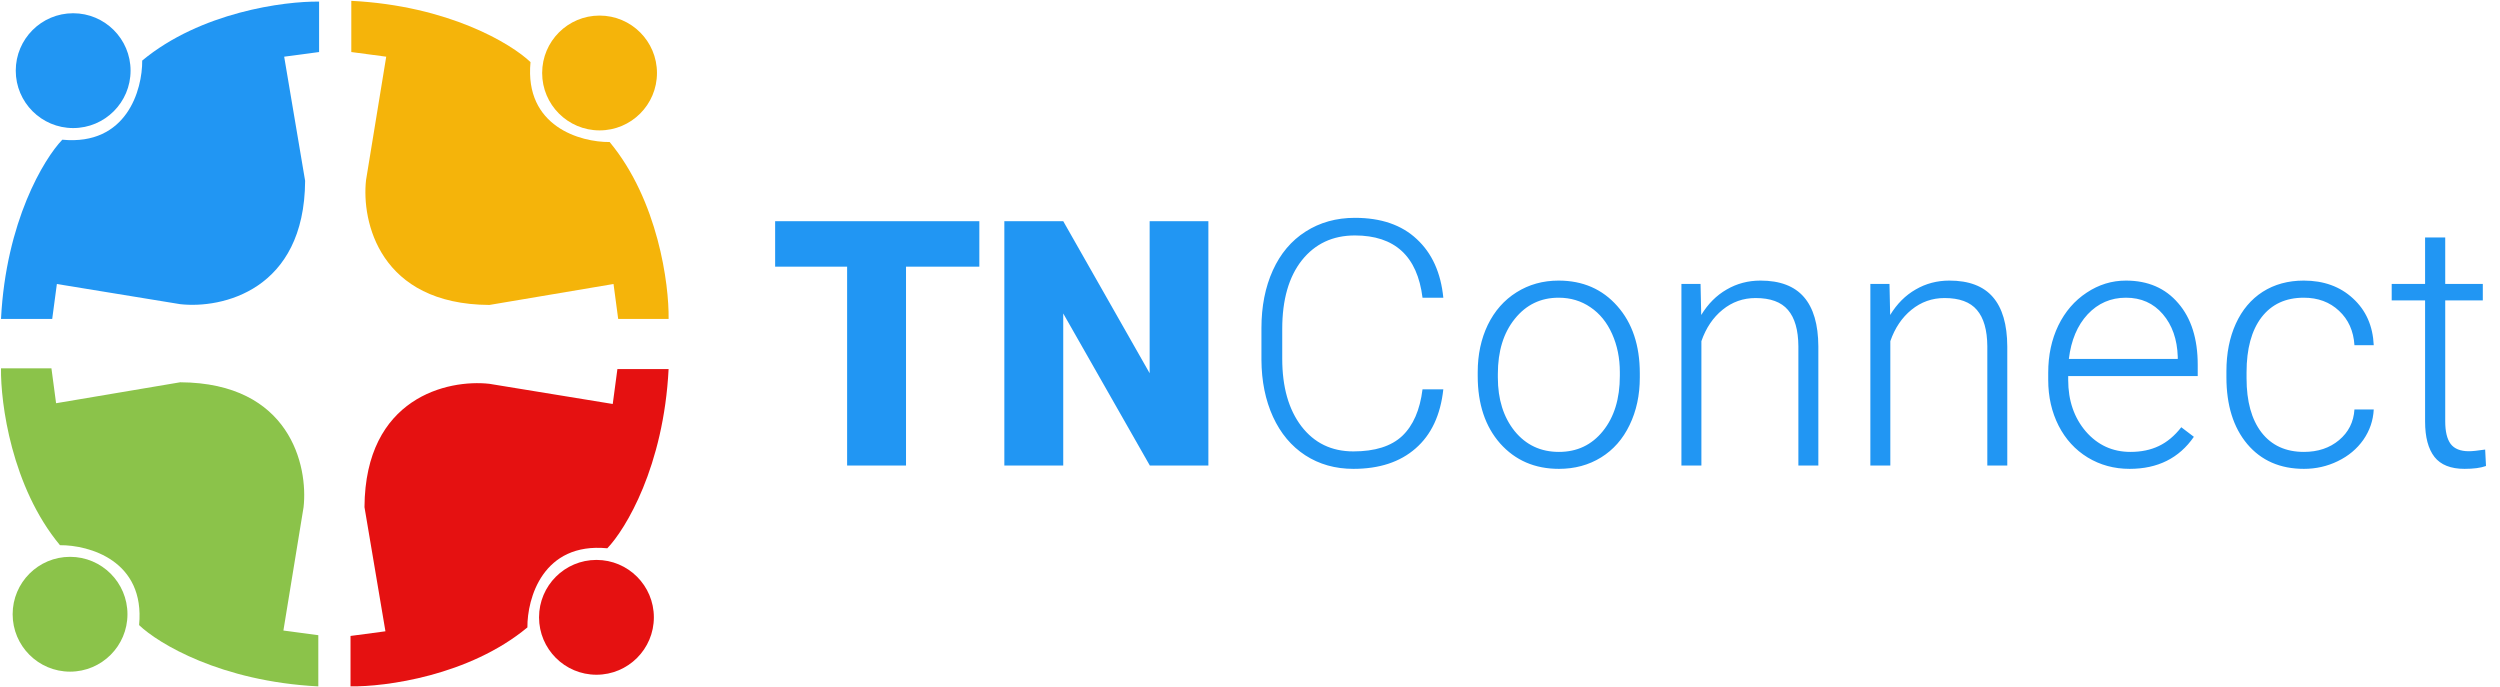 <svg width="2328" height="640" viewBox="0 0 2328 640" fill="none" xmlns="http://www.w3.org/2000/svg">
<path d="M327.136 48.457V0.777C417.873 5.4 476.197 40.751 494.017 57.849C488.237 117.954 540.733 132.499 567.704 132.258C612.783 186.585 623.09 264.703 622.608 296.971H575.651L571.316 264.462L455.728 283.967C353.433 283.389 336.528 206.186 340.863 167.657L359.646 52.791L327.136 48.457Z" fill="#F5B40A"/>
<circle cx="558.312" cy="67.962" r="53.459" fill="#F5B40A"/>
<path d="M48.622 296.971H0.942C5.566 206.234 40.916 147.91 58.014 130.091C118.12 135.87 132.664 83.374 132.424 56.403C186.75 11.324 264.868 1.017 297.136 1.499V48.457L264.627 52.791L284.133 168.379C283.555 270.674 206.352 287.579 167.822 283.245L52.957 264.462L48.622 296.971Z" fill="#2196F3"/>
<circle cx="68.128" cy="65.794" r="53.459" transform="rotate(-90 68.128 65.794)" fill="#2196F3"/>
<path d="M574.923 343.679H622.603C617.98 434.415 582.629 492.739 565.531 510.559C505.426 504.779 490.881 557.276 491.122 584.246C436.795 629.325 358.677 639.632 326.409 639.15V592.193L358.918 587.858L339.412 472.27C339.99 369.975 417.194 353.07 455.723 357.405L570.588 376.188L574.923 343.679Z" fill="#E51111"/>
<circle cx="555.417" cy="574.855" r="53.459" transform="rotate(90 555.417 574.855)" fill="#E51111"/>
<path d="M296.409 591.486V639.166C205.672 634.543 147.349 599.192 129.529 582.094C135.308 521.989 82.812 507.444 55.842 507.685C10.762 453.358 0.456 375.24 0.937 342.972H47.895L52.229 375.481L167.817 355.975C270.113 356.553 287.017 433.757 282.683 472.286L263.9 587.151L296.409 591.486Z" fill="#8BC34A"/>
<circle cx="65.233" cy="571.98" r="53.459" transform="rotate(-180 65.233 571.98)" fill="#8BC34A"/>
<path d="M911.961 248.315H843.68V433.472H788.836V248.315H721.805V205.972H911.961V248.315ZM1125.24 433.472H1070.71L990.086 291.909V433.472H935.242V205.972H990.086L1070.55 347.534V205.972H1125.24V433.472Z" fill="#2196F3"/>
<path d="M1344.02 362.534C1341.42 386.493 1332.83 404.826 1318.24 417.534C1303.76 430.243 1284.44 436.597 1260.27 436.597C1243.4 436.597 1228.45 432.378 1215.43 423.94C1202.51 415.503 1192.51 403.576 1185.43 388.159C1178.35 372.638 1174.75 354.93 1174.65 335.034V305.503C1174.65 285.295 1178.19 267.378 1185.27 251.753C1192.36 236.128 1202.51 224.097 1215.74 215.659C1229.08 207.118 1244.39 202.847 1261.68 202.847C1286.05 202.847 1305.27 209.461 1319.34 222.69C1333.5 235.815 1341.73 253.993 1344.02 277.222H1324.65C1319.86 238.576 1298.87 219.253 1261.68 219.253C1241.05 219.253 1224.6 226.961 1212.3 242.378C1200.12 257.795 1194.02 279.097 1194.02 306.284V334.097C1194.02 360.347 1199.96 381.284 1211.84 396.909C1223.82 412.534 1239.96 420.347 1260.27 420.347C1280.38 420.347 1295.53 415.555 1305.74 405.972C1315.95 396.284 1322.25 381.805 1324.65 362.534H1344.02ZM1376.05 346.44C1376.05 330.19 1379.18 315.555 1385.43 302.534C1391.78 289.513 1400.69 279.409 1412.15 272.222C1423.71 264.93 1436.78 261.284 1451.37 261.284C1473.87 261.284 1492.1 269.201 1506.05 285.034C1520.01 300.763 1526.99 321.649 1526.99 347.69V351.597C1526.99 367.951 1523.82 382.69 1517.46 395.815C1511.21 408.836 1502.36 418.888 1490.9 425.972C1479.44 433.055 1466.37 436.597 1451.68 436.597C1429.28 436.597 1411.05 428.732 1396.99 413.003C1383.03 397.17 1376.05 376.232 1376.05 350.19V346.44ZM1394.8 351.597C1394.8 371.805 1400.01 388.42 1410.43 401.44C1420.95 414.357 1434.7 420.815 1451.68 420.815C1468.55 420.815 1482.2 414.357 1492.62 401.44C1503.14 388.42 1508.4 371.284 1508.4 350.034V346.44C1508.4 333.524 1506 321.701 1501.21 310.972C1496.42 300.243 1489.7 291.961 1481.05 286.128C1472.41 280.19 1462.51 277.222 1451.37 277.222C1434.7 277.222 1421.11 283.784 1410.59 296.909C1400.07 309.93 1394.8 327.013 1394.8 348.159V351.597ZM1583.55 264.409L1584.18 293.315C1590.53 282.899 1598.45 274.982 1607.93 269.565C1617.41 264.045 1627.88 261.284 1639.34 261.284C1657.46 261.284 1670.95 266.388 1679.8 276.597C1688.66 286.805 1693.14 302.118 1693.24 322.534V433.472H1674.65V322.378C1674.54 307.274 1671.32 296.024 1664.96 288.628C1658.71 281.232 1648.66 277.534 1634.8 277.534C1623.24 277.534 1612.98 281.18 1604.02 288.472C1595.17 295.659 1588.61 305.399 1584.34 317.69V433.472H1565.74V264.409H1583.55ZM1759.49 264.409L1760.12 293.315C1766.47 282.899 1774.39 274.982 1783.87 269.565C1793.35 264.045 1803.82 261.284 1815.27 261.284C1833.4 261.284 1846.89 266.388 1855.74 276.597C1864.6 286.805 1869.08 302.118 1869.18 322.534V433.472H1850.59V322.378C1850.48 307.274 1847.25 296.024 1840.9 288.628C1834.65 281.232 1824.6 277.534 1810.74 277.534C1799.18 277.534 1788.92 281.18 1779.96 288.472C1771.11 295.659 1764.54 305.399 1760.27 317.69V433.472H1741.68V264.409H1759.49ZM1983.09 436.597C1968.71 436.597 1955.69 433.055 1944.02 425.972C1932.46 418.888 1923.45 409.045 1916.99 396.44C1910.53 383.732 1907.3 369.513 1907.3 353.784V347.065C1907.3 330.815 1910.43 316.18 1916.68 303.159C1923.03 290.138 1931.84 279.93 1943.09 272.534C1954.34 265.034 1966.52 261.284 1979.65 261.284C2000.17 261.284 2016.42 268.315 2028.4 282.378C2040.48 296.336 2046.52 315.451 2046.52 339.722V350.19H1925.9V353.784C1925.9 372.951 1931.37 388.94 1942.3 401.753C1953.35 414.461 1967.2 420.815 1983.87 420.815C1993.87 420.815 2002.67 418.993 2010.27 415.347C2017.98 411.701 2024.96 405.868 2031.21 397.847L2042.93 406.753C2029.18 426.649 2009.23 436.597 1983.09 436.597ZM1979.65 277.222C1965.59 277.222 1953.71 282.378 1944.02 292.69C1934.44 303.003 1928.61 316.857 1926.52 334.253H2027.93V332.222C2027.41 315.972 2022.77 302.743 2014.02 292.534C2005.27 282.326 1993.82 277.222 1979.65 277.222ZM2145.43 420.815C2158.45 420.815 2169.34 417.17 2178.09 409.878C2186.94 402.482 2191.73 392.951 2192.46 381.284H2210.43C2209.91 391.597 2206.68 401.024 2200.74 409.565C2194.8 418.003 2186.89 424.618 2176.99 429.409C2167.2 434.201 2156.68 436.597 2145.43 436.597C2123.24 436.597 2105.64 428.888 2092.62 413.472C2079.7 398.055 2073.24 377.326 2073.24 351.284V345.659C2073.24 328.993 2076.16 314.253 2081.99 301.44C2087.83 288.628 2096.16 278.732 2106.99 271.753C2117.93 264.774 2130.69 261.284 2145.27 261.284C2163.82 261.284 2179.08 266.805 2191.05 277.847C2203.14 288.888 2209.6 303.42 2210.43 321.44H2192.46C2191.63 308.211 2186.84 297.534 2178.09 289.409C2169.44 281.284 2158.5 277.222 2145.27 277.222C2128.4 277.222 2115.27 283.315 2105.9 295.503C2096.63 307.69 2091.99 324.774 2091.99 346.753V352.222C2091.99 373.784 2096.63 390.607 2105.9 402.69C2115.27 414.774 2128.45 420.815 2145.43 420.815ZM2276.99 221.128V264.409H2311.99V279.722H2276.99V392.378C2276.99 401.753 2278.66 408.732 2281.99 413.315C2285.43 417.899 2291.11 420.19 2299.02 420.19C2302.15 420.19 2307.2 419.67 2314.18 418.628L2314.96 433.94C2310.07 435.711 2303.4 436.597 2294.96 436.597C2282.15 436.597 2272.83 432.899 2266.99 425.503C2261.16 418.003 2258.24 407.013 2258.24 392.534V279.722H2227.15V264.409H2258.24V221.128H2276.99Z" fill="#2196F3"/>
</svg>
